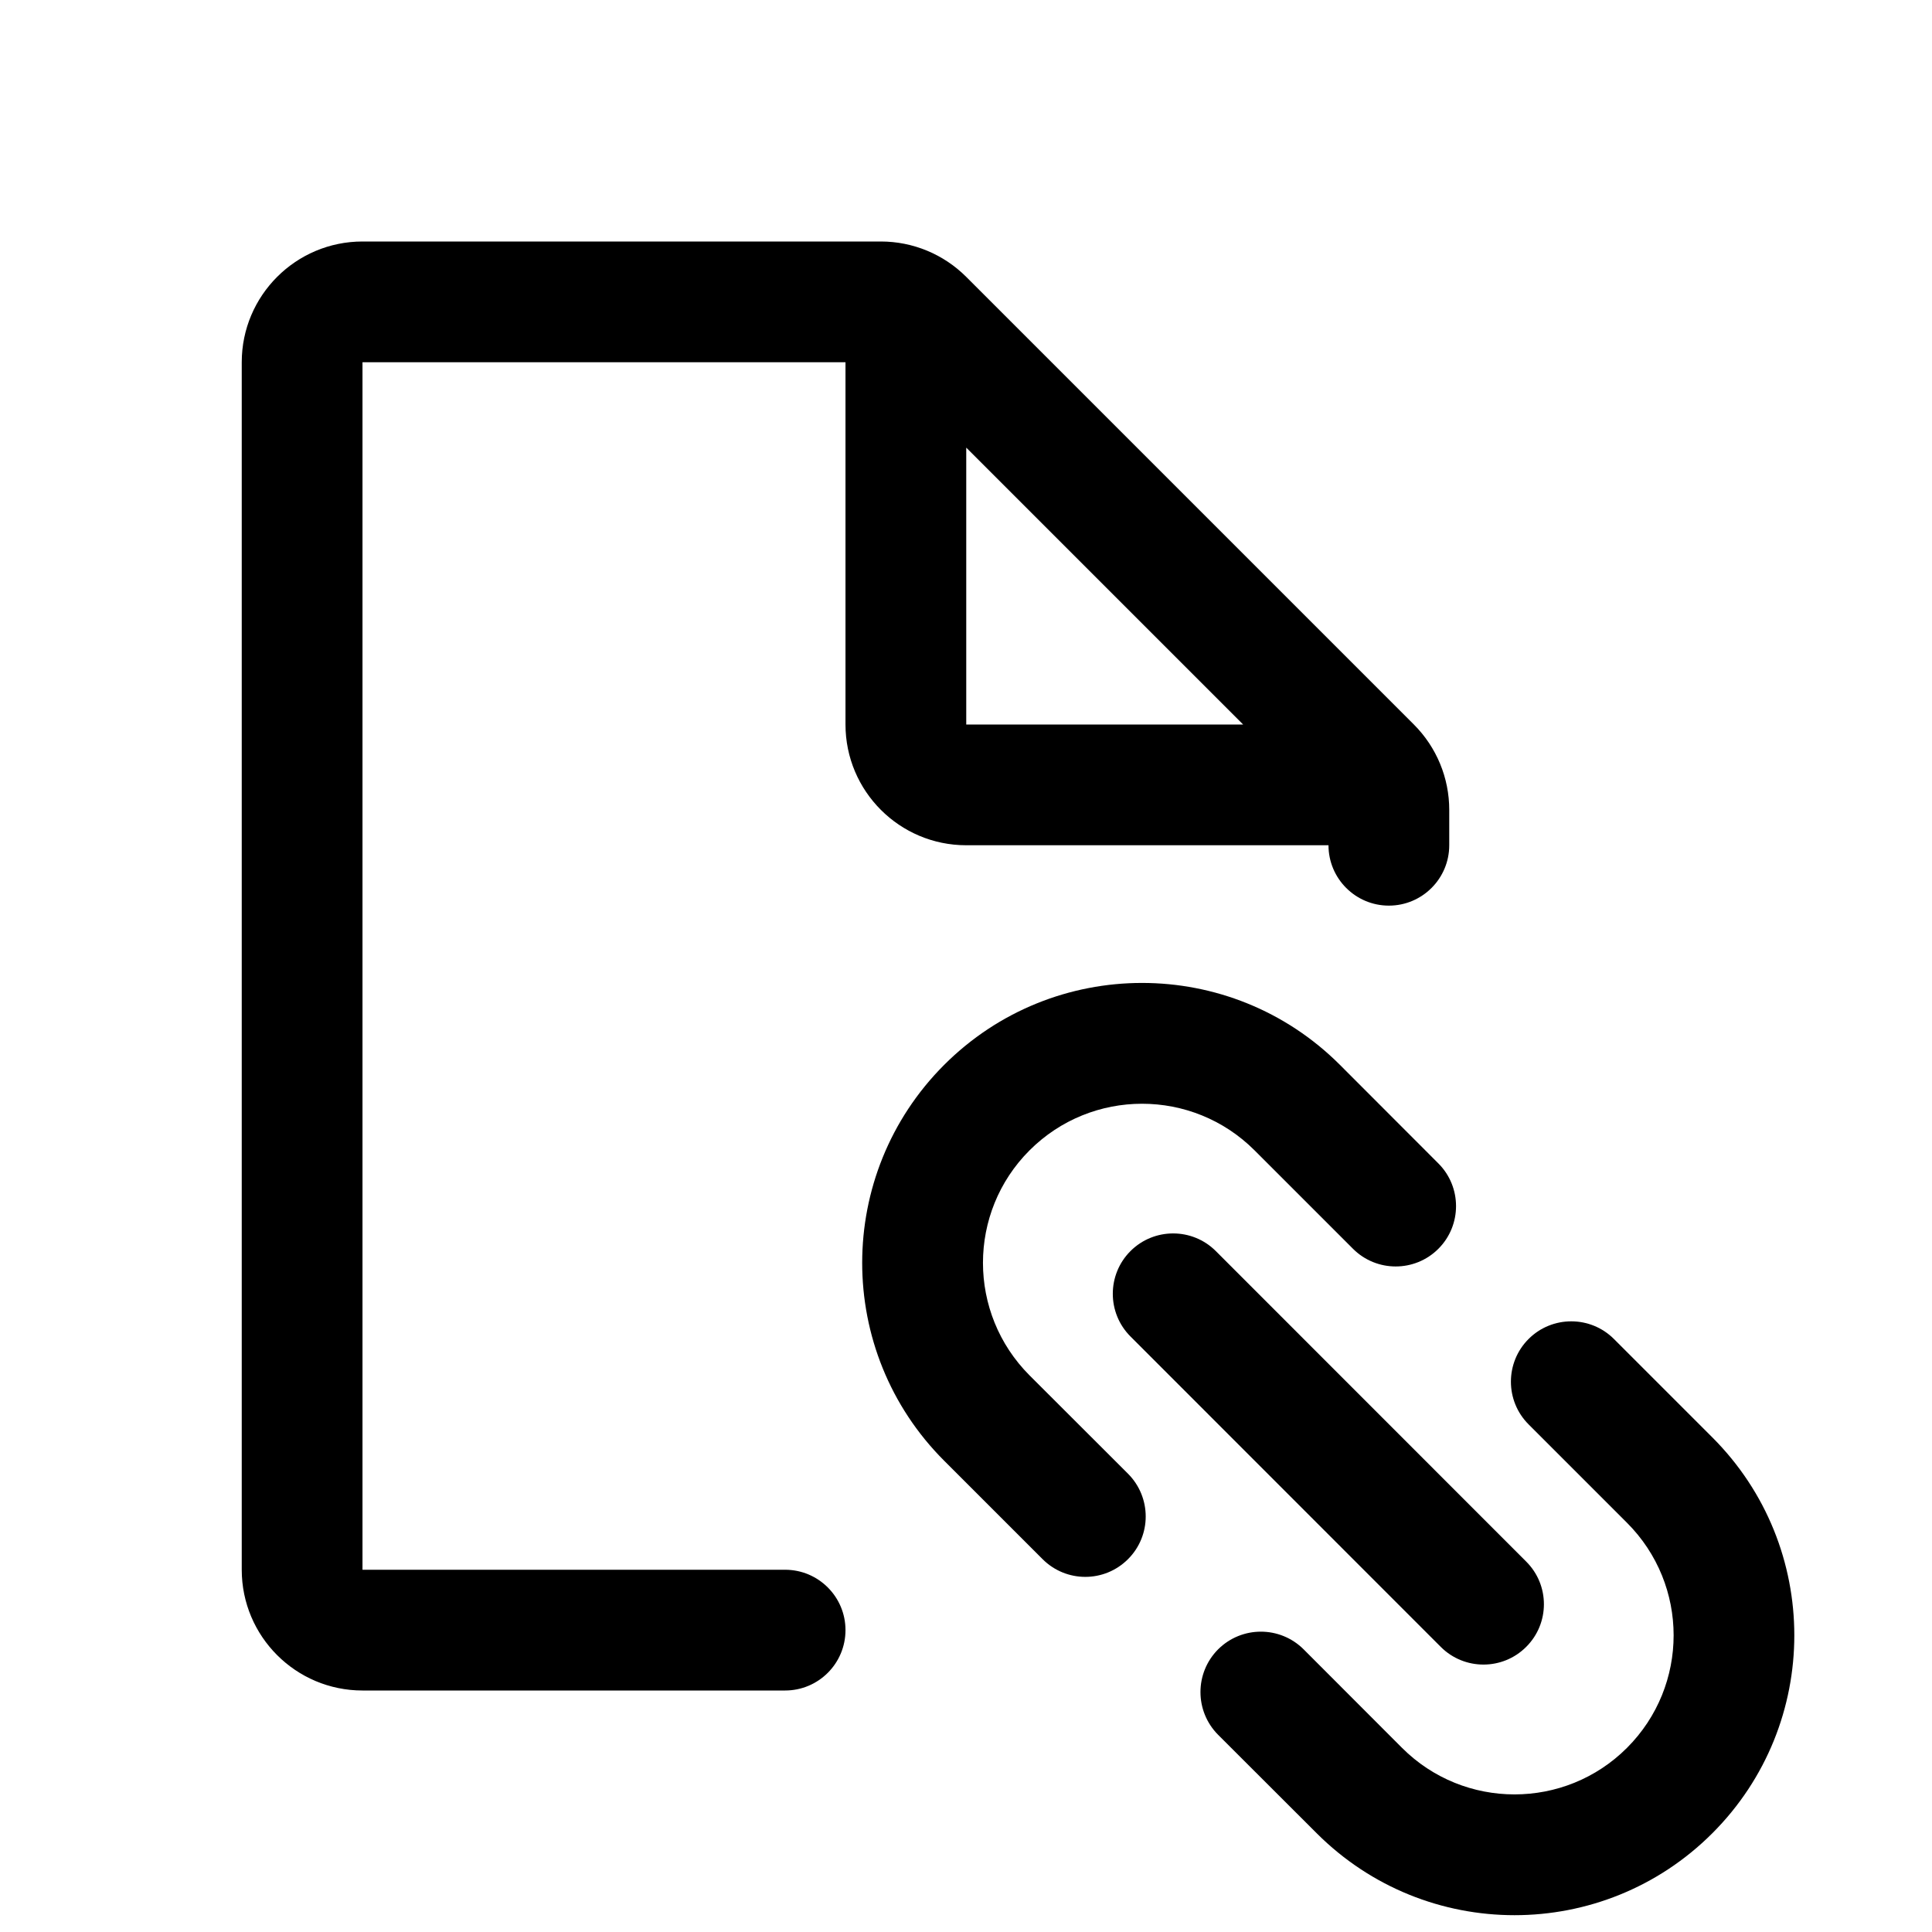 <svg width="16" height="16" viewBox="0 0 16 16" fill="none" xmlns="http://www.w3.org/2000/svg">
<g id="file-link">
<path id="Union" fill-rule="evenodd" clip-rule="evenodd" d="M3.002 2C2.45 2 2.002 2.448 2.002 3V13C2.002 13.552 2.45 14 3.002 14H6.502C6.778 14 7.002 13.776 7.002 13.5C7.002 13.224 6.778 13 6.502 13H3.002V3L7.002 3V6C7.002 6.552 7.45 7 8.002 7H11.002C11.002 7.276 11.226 7.5 11.502 7.5C11.778 7.5 12.002 7.276 12.002 7V6.707C12.002 6.442 11.897 6.188 11.709 6L8.002 2.293C7.814 2.105 7.56 2 7.295 2H3.002ZM10.295 6L8.002 3.707V6H10.295Z" fill="black"/>
<path id="neutral" fill-rule="evenodd" clip-rule="evenodd" d="M11.097 8.819C10.192 7.914 8.724 7.914 7.819 8.819C6.914 9.725 6.914 11.192 7.819 12.097L8.634 12.912C8.83 13.108 9.146 13.108 9.342 12.912C9.537 12.717 9.537 12.401 9.342 12.205L8.526 11.39C8.012 10.875 8.012 10.041 8.526 9.527C9.041 9.012 9.875 9.012 10.39 9.527L11.205 10.342C11.4 10.537 11.717 10.537 11.912 10.342C12.107 10.147 12.107 9.83 11.912 9.635L11.097 8.819ZM13.366 11.089C13.171 10.894 12.854 10.894 12.659 11.089C12.464 11.284 12.464 11.601 12.659 11.796L13.474 12.611C13.989 13.126 13.989 13.96 13.474 14.475C12.96 14.989 12.125 14.989 11.611 14.475L10.796 13.659C10.6 13.464 10.284 13.464 10.088 13.659C9.893 13.855 9.893 14.171 10.088 14.367L10.904 15.182C11.809 16.087 13.276 16.087 14.181 15.182C15.086 14.277 15.086 12.809 14.181 11.904L13.366 11.089ZM10.069 10.361C9.874 10.166 9.557 10.166 9.362 10.361C9.167 10.556 9.167 10.873 9.362 11.068L11.932 13.639C12.127 13.834 12.444 13.834 12.639 13.639C12.835 13.444 12.835 13.127 12.639 12.932L10.069 10.361Z" fill="black"/>
</g>
</svg>
